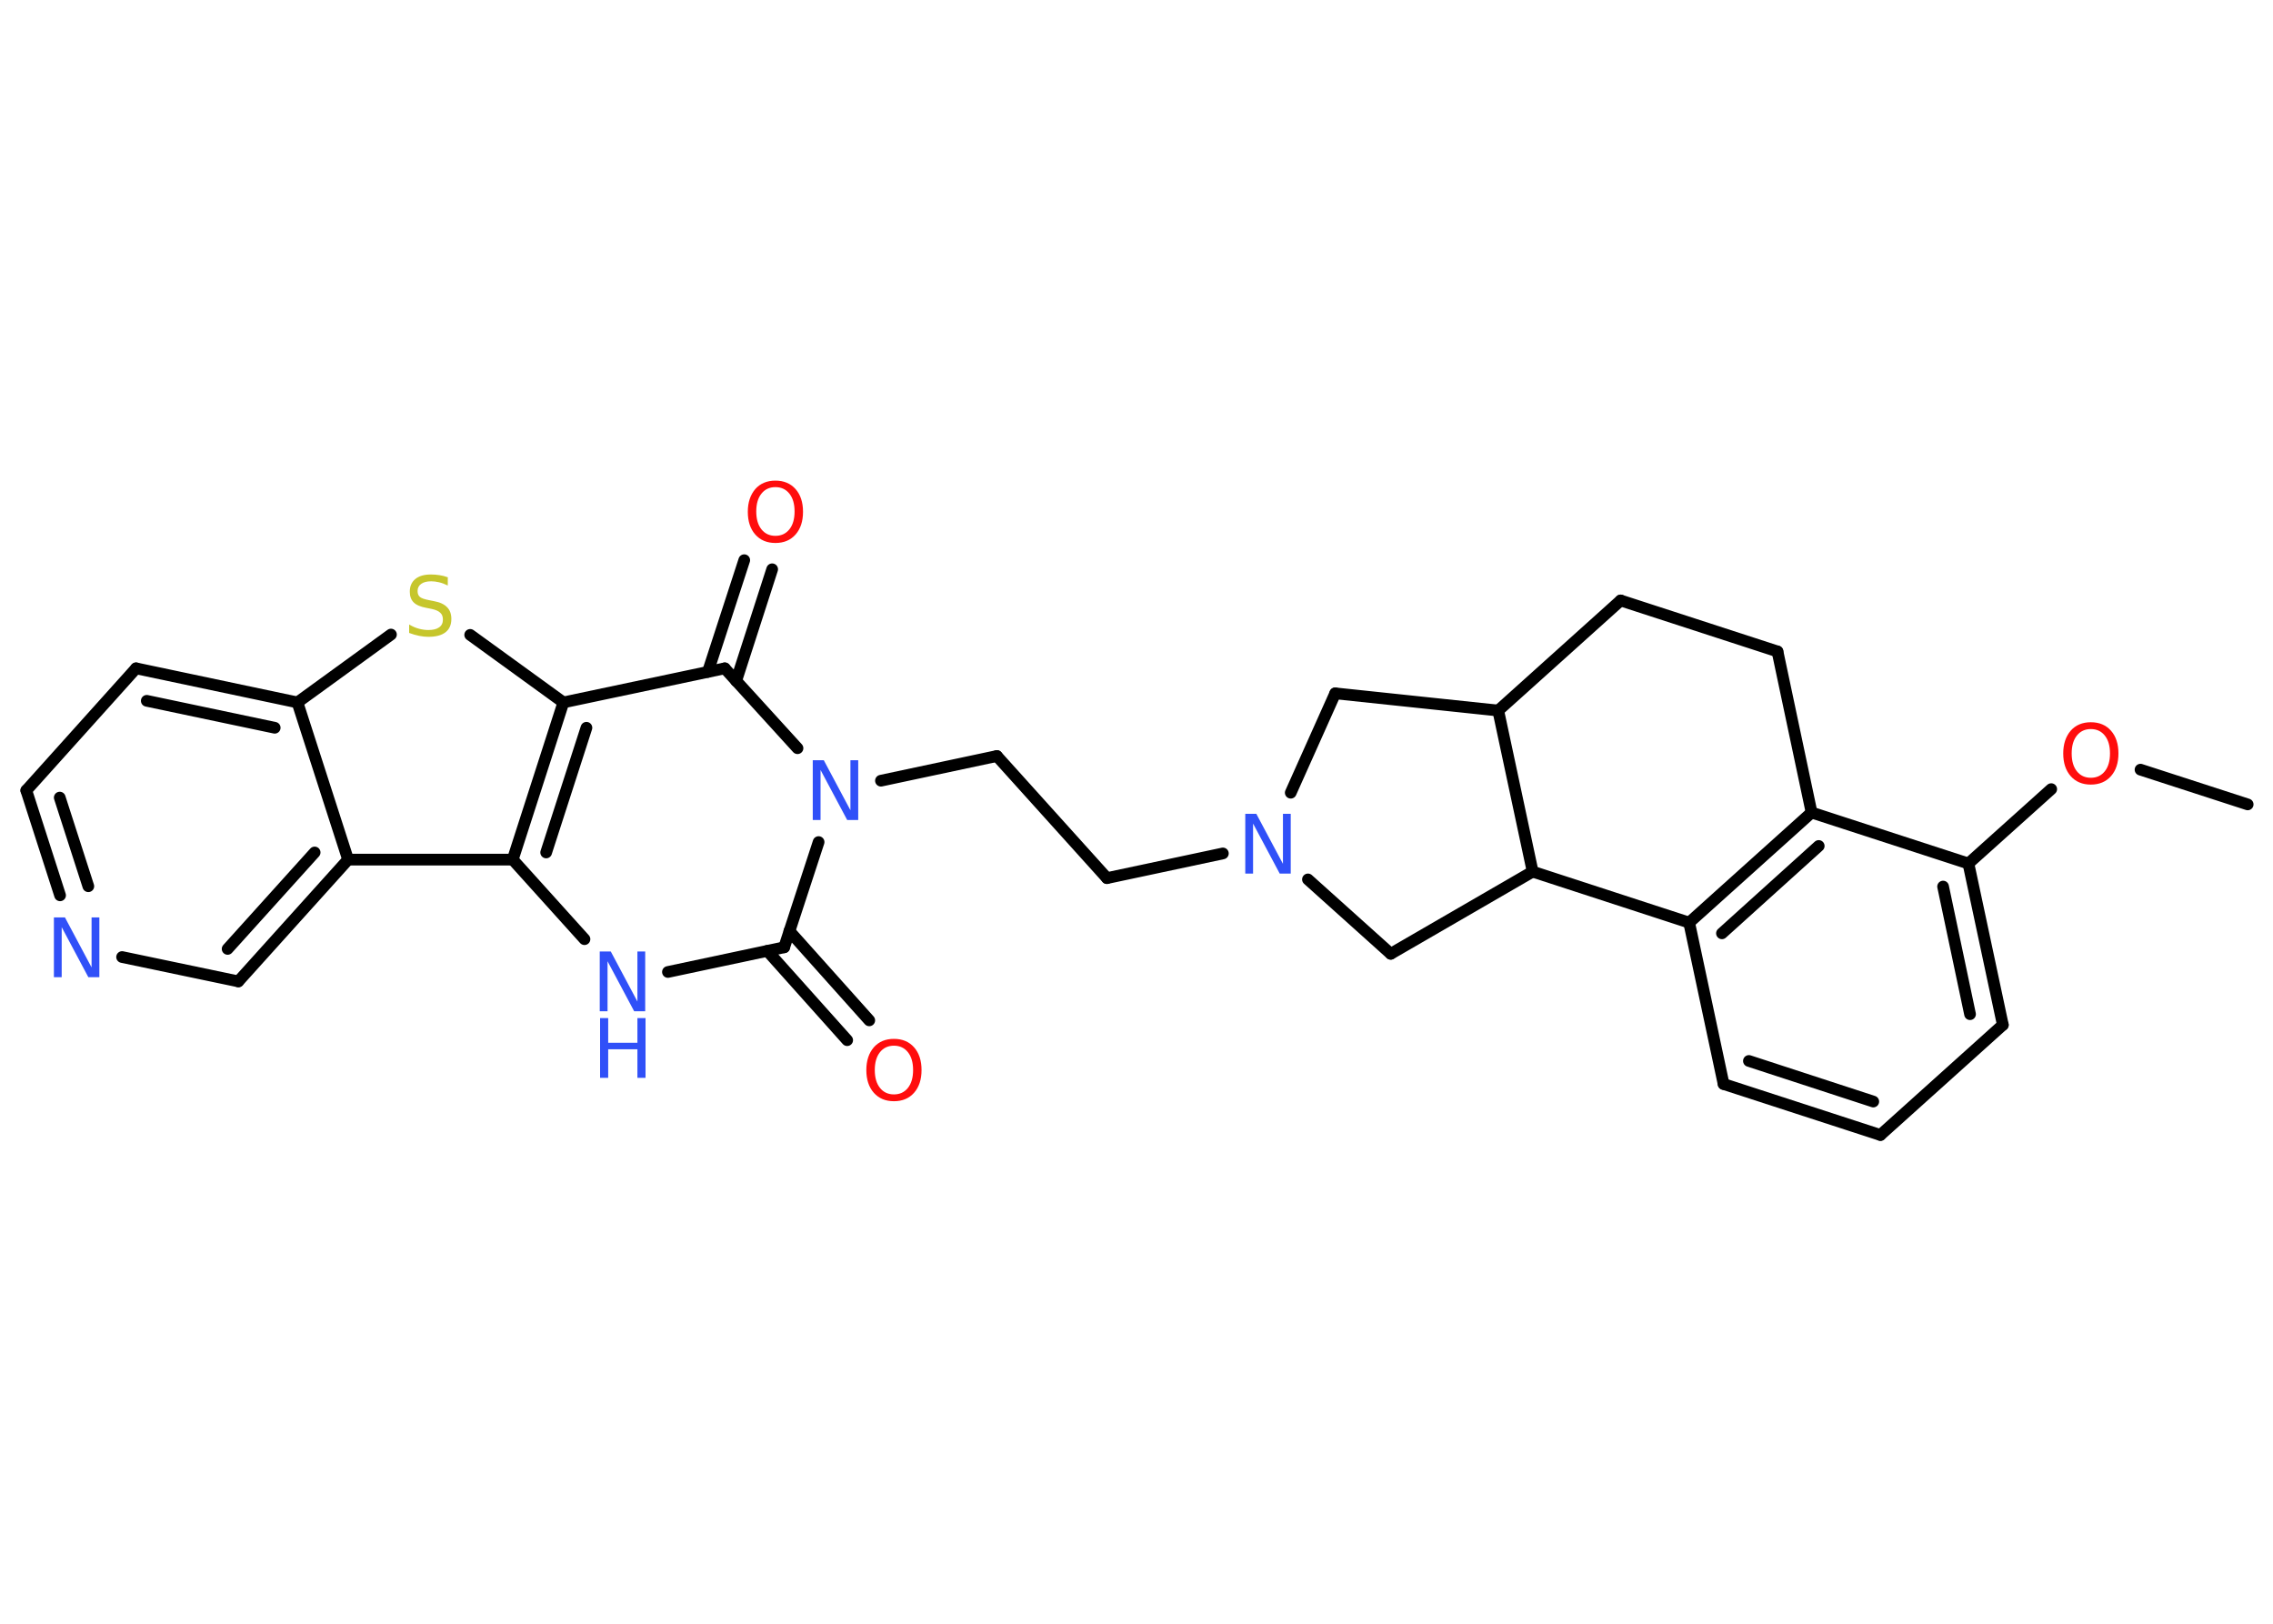 <?xml version='1.0' encoding='UTF-8'?>
<!DOCTYPE svg PUBLIC "-//W3C//DTD SVG 1.1//EN" "http://www.w3.org/Graphics/SVG/1.1/DTD/svg11.dtd">
<svg version='1.2' xmlns='http://www.w3.org/2000/svg' xmlns:xlink='http://www.w3.org/1999/xlink' width='70.0mm' height='50.0mm' viewBox='0 0 70.0 50.0'>
  <desc>Generated by the Chemistry Development Kit (http://github.com/cdk)</desc>
  <g stroke-linecap='round' stroke-linejoin='round' stroke='#000000' stroke-width='.36' fill='#3050F8'>
    <rect x='.0' y='.0' width='70.0' height='50.0' fill='#FFFFFF' stroke='none'/>
    <g id='mol1' class='mol'>
      <line id='mol1bnd1' class='bond' x1='69.22' y1='24.77' x2='65.92' y2='23.7'/>
      <line id='mol1bnd2' class='bond' x1='63.17' y1='24.3' x2='60.62' y2='26.59'/>
      <g id='mol1bnd3' class='bond'>
        <line x1='61.68' y1='31.56' x2='60.62' y2='26.59'/>
        <line x1='60.67' y1='31.23' x2='59.84' y2='27.3'/>
      </g>
      <line id='mol1bnd4' class='bond' x1='61.68' y1='31.56' x2='57.91' y2='34.95'/>
      <g id='mol1bnd5' class='bond'>
        <line x1='53.08' y1='33.38' x2='57.91' y2='34.95'/>
        <line x1='53.86' y1='32.67' x2='57.69' y2='33.92'/>
      </g>
      <line id='mol1bnd6' class='bond' x1='53.08' y1='33.38' x2='52.02' y2='28.41'/>
      <g id='mol1bnd7' class='bond'>
        <line x1='55.79' y1='25.02' x2='52.02' y2='28.41'/>
        <line x1='56.01' y1='26.05' x2='53.03' y2='28.74'/>
      </g>
      <line id='mol1bnd8' class='bond' x1='60.62' y1='26.59' x2='55.79' y2='25.02'/>
      <line id='mol1bnd9' class='bond' x1='55.79' y1='25.02' x2='54.74' y2='20.06'/>
      <line id='mol1bnd10' class='bond' x1='54.74' y1='20.06' x2='49.91' y2='18.49'/>
      <line id='mol1bnd11' class='bond' x1='49.91' y1='18.49' x2='46.14' y2='21.88'/>
      <line id='mol1bnd12' class='bond' x1='46.14' y1='21.88' x2='41.12' y2='21.35'/>
      <line id='mol1bnd13' class='bond' x1='41.12' y1='21.35' x2='39.75' y2='24.41'/>
      <line id='mol1bnd14' class='bond' x1='37.66' y1='26.28' x2='34.09' y2='27.04'/>
      <line id='mol1bnd15' class='bond' x1='34.09' y1='27.04' x2='30.7' y2='23.28'/>
      <line id='mol1bnd16' class='bond' x1='30.7' y1='23.28' x2='27.13' y2='24.04'/>
      <line id='mol1bnd17' class='bond' x1='25.21' y1='25.93' x2='24.15' y2='29.17'/>
      <g id='mol1bnd18' class='bond'>
        <line x1='24.31' y1='28.67' x2='26.77' y2='31.42'/>
        <line x1='23.63' y1='29.28' x2='26.09' y2='32.03'/>
      </g>
      <line id='mol1bnd19' class='bond' x1='24.15' y1='29.17' x2='20.57' y2='29.93'/>
      <line id='mol1bnd20' class='bond' x1='18.0' y1='28.92' x2='15.79' y2='26.47'/>
      <g id='mol1bnd21' class='bond'>
        <line x1='17.35' y1='21.63' x2='15.79' y2='26.47'/>
        <line x1='18.06' y1='22.41' x2='16.82' y2='26.25'/>
      </g>
      <line id='mol1bnd22' class='bond' x1='17.35' y1='21.63' x2='14.48' y2='19.55'/>
      <line id='mol1bnd23' class='bond' x1='12.04' y1='19.54' x2='9.16' y2='21.63'/>
      <g id='mol1bnd24' class='bond'>
        <line x1='9.16' y1='21.63' x2='4.19' y2='20.58'/>
        <line x1='8.46' y1='22.41' x2='4.52' y2='21.58'/>
      </g>
      <line id='mol1bnd25' class='bond' x1='4.19' y1='20.58' x2='.81' y2='24.34'/>
      <g id='mol1bnd26' class='bond'>
        <line x1='.81' y1='24.34' x2='1.85' y2='27.57'/>
        <line x1='1.84' y1='24.56' x2='2.72' y2='27.29'/>
      </g>
      <line id='mol1bnd27' class='bond' x1='3.76' y1='29.47' x2='7.34' y2='30.22'/>
      <g id='mol1bnd28' class='bond'>
        <line x1='7.34' y1='30.22' x2='10.72' y2='26.47'/>
        <line x1='7.01' y1='29.22' x2='9.69' y2='26.25'/>
      </g>
      <line id='mol1bnd29' class='bond' x1='9.16' y1='21.63' x2='10.72' y2='26.47'/>
      <line id='mol1bnd30' class='bond' x1='15.79' y1='26.47' x2='10.72' y2='26.47'/>
      <line id='mol1bnd31' class='bond' x1='17.35' y1='21.63' x2='22.32' y2='20.58'/>
      <line id='mol1bnd32' class='bond' x1='24.56' y1='23.04' x2='22.32' y2='20.58'/>
      <g id='mol1bnd33' class='bond'>
        <line x1='21.8' y1='20.69' x2='22.92' y2='17.25'/>
        <line x1='22.67' y1='20.97' x2='23.78' y2='17.53'/>
      </g>
      <line id='mol1bnd34' class='bond' x1='40.28' y1='27.08' x2='42.83' y2='29.37'/>
      <line id='mol1bnd35' class='bond' x1='42.83' y1='29.37' x2='47.2' y2='26.84'/>
      <line id='mol1bnd36' class='bond' x1='52.02' y1='28.41' x2='47.2' y2='26.84'/>
      <line id='mol1bnd37' class='bond' x1='46.14' y1='21.88' x2='47.2' y2='26.84'/>
      <path id='mol1atm2' class='atom' d='M64.39 22.45q-.27 .0 -.43 .2q-.16 .2 -.16 .55q.0 .35 .16 .55q.16 .2 .43 .2q.27 .0 .43 -.2q.16 -.2 .16 -.55q.0 -.35 -.16 -.55q-.16 -.2 -.43 -.2zM64.39 22.24q.39 .0 .62 .26q.23 .26 .23 .7q.0 .44 -.23 .7q-.23 .26 -.62 .26q-.39 .0 -.62 -.26q-.23 -.26 -.23 -.7q.0 -.43 .23 -.7q.23 -.26 .62 -.26z' stroke='none' fill='#FF0D0D'/>
      <path id='mol1atm13' class='atom' d='M38.36 25.06h.33l.82 1.54v-1.54h.24v1.84h-.34l-.82 -1.54v1.54h-.24v-1.84z' stroke='none'/>
      <path id='mol1atm16' class='atom' d='M25.04 23.41h.33l.82 1.54v-1.54h.24v1.84h-.34l-.82 -1.54v1.54h-.24v-1.84z' stroke='none'/>
      <path id='mol1atm18' class='atom' d='M27.53 32.2q-.27 .0 -.43 .2q-.16 .2 -.16 .55q.0 .35 .16 .55q.16 .2 .43 .2q.27 .0 .43 -.2q.16 -.2 .16 -.55q.0 -.35 -.16 -.55q-.16 -.2 -.43 -.2zM27.53 31.99q.39 .0 .62 .26q.23 .26 .23 .7q.0 .44 -.23 .7q-.23 .26 -.62 .26q-.39 .0 -.62 -.26q-.23 -.26 -.23 -.7q.0 -.43 .23 -.7q.23 -.26 .62 -.26z' stroke='none' fill='#FF0D0D'/>
      <g id='mol1atm19' class='atom'>
        <path d='M18.48 29.3h.33l.82 1.54v-1.54h.24v1.84h-.34l-.82 -1.54v1.54h-.24v-1.84z' stroke='none'/>
        <path d='M18.48 31.35h.25v.76h.9v-.76h.25v1.84h-.25v-.88h-.9v.88h-.25v-1.84z' stroke='none'/>
      </g>
      <path id='mol1atm22' class='atom' d='M13.79 17.79v.24q-.14 -.07 -.27 -.1q-.13 -.03 -.24 -.03q-.2 .0 -.31 .08q-.11 .08 -.11 .22q.0 .12 .07 .18q.07 .06 .28 .1l.15 .03q.28 .05 .41 .19q.13 .13 .13 .36q.0 .27 -.18 .41q-.18 .14 -.53 .14q-.13 .0 -.28 -.03q-.15 -.03 -.31 -.09v-.26q.15 .09 .3 .13q.15 .04 .29 .04q.22 .0 .33 -.08q.12 -.08 .12 -.24q.0 -.14 -.08 -.21q-.08 -.08 -.27 -.12l-.15 -.03q-.28 -.05 -.4 -.17q-.12 -.12 -.12 -.33q.0 -.25 .17 -.39q.17 -.14 .48 -.14q.13 .0 .26 .02q.14 .02 .27 .07z' stroke='none' fill='#C6C62C'/>
      <path id='mol1atm26' class='atom' d='M1.67 28.25h.33l.82 1.54v-1.54h.24v1.84h-.34l-.82 -1.54v1.54h-.24v-1.84z' stroke='none'/>
      <path id='mol1atm30' class='atom' d='M23.88 15.0q-.27 .0 -.43 .2q-.16 .2 -.16 .55q.0 .35 .16 .55q.16 .2 .43 .2q.27 .0 .43 -.2q.16 -.2 .16 -.55q.0 -.35 -.16 -.55q-.16 -.2 -.43 -.2zM23.88 14.8q.39 .0 .62 .26q.23 .26 .23 .7q.0 .44 -.23 .7q-.23 .26 -.62 .26q-.39 .0 -.62 -.26q-.23 -.26 -.23 -.7q.0 -.43 .23 -.7q.23 -.26 .62 -.26z' stroke='none' fill='#FF0D0D'/>
    </g>
  </g>
</svg>
